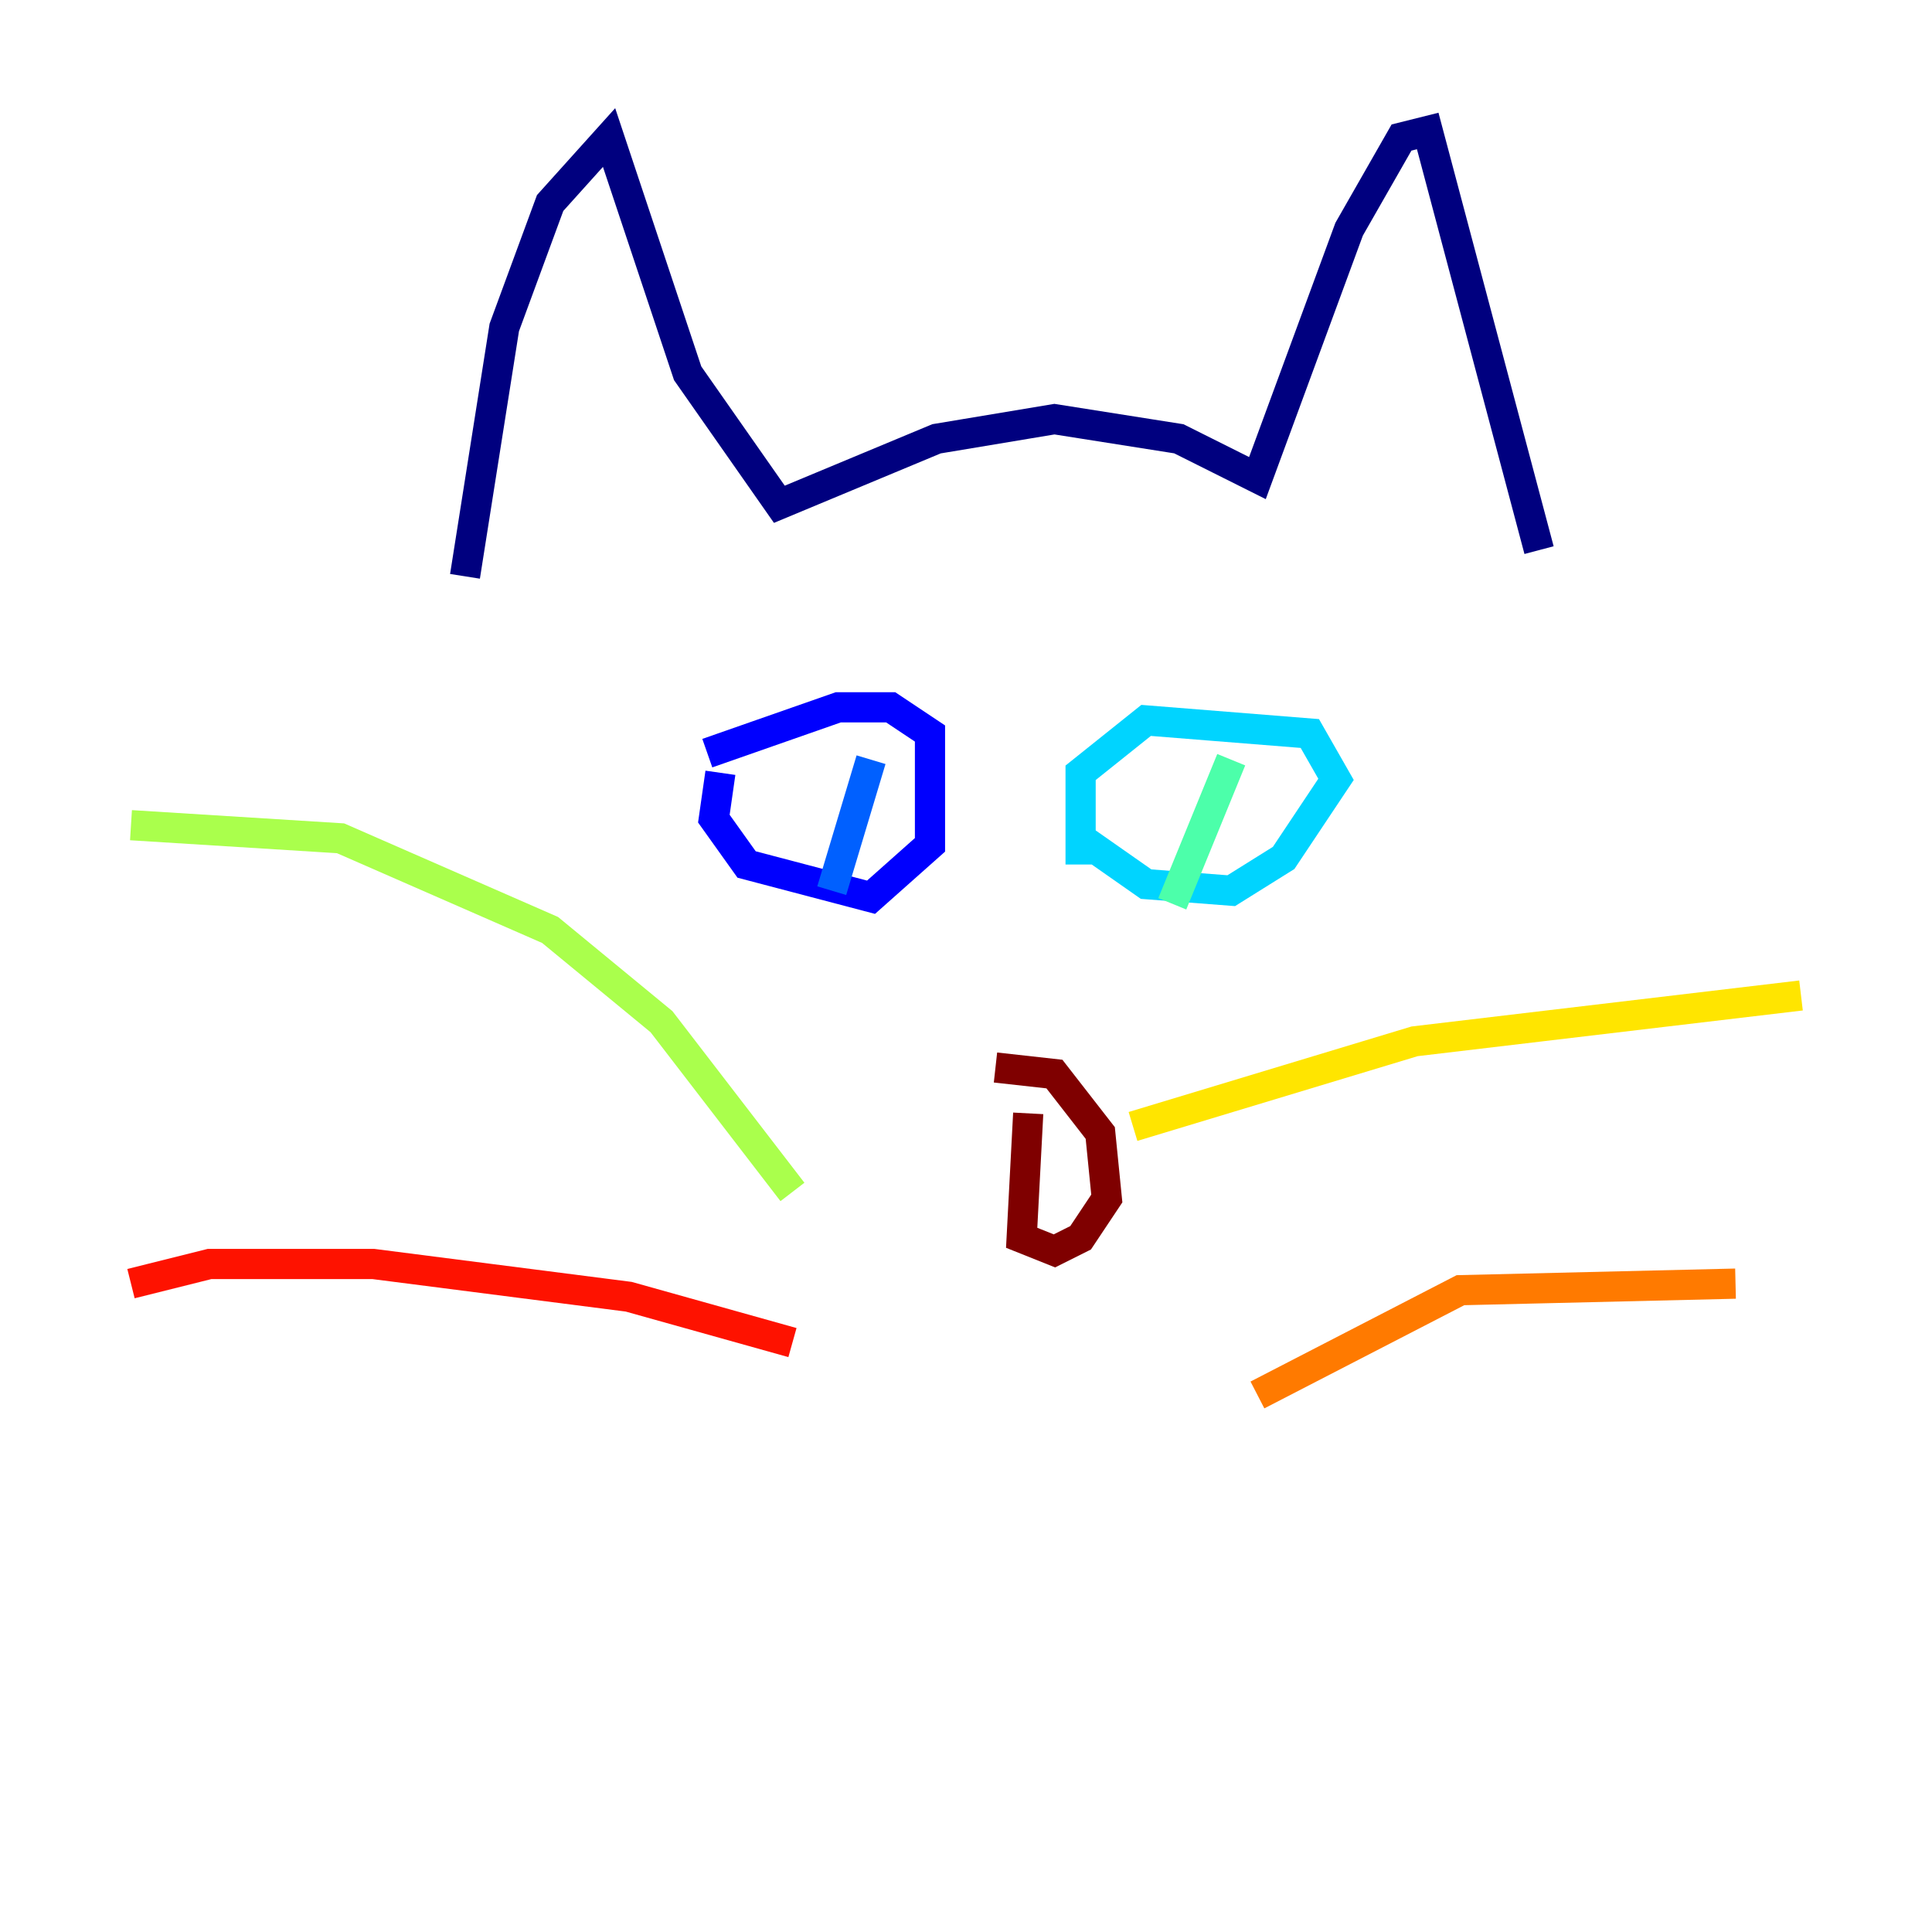 <?xml version="1.0" encoding="utf-8" ?>
<svg baseProfile="tiny" height="128" version="1.2" viewBox="0,0,128,128" width="128" xmlns="http://www.w3.org/2000/svg" xmlns:ev="http://www.w3.org/2001/xml-events" xmlns:xlink="http://www.w3.org/1999/xlink"><defs /><polyline fill="none" points="30.807,38.183 33.41,21.695 36.447,13.451 40.352,9.112 45.559,24.732 51.634,33.41 62.047,29.071 69.858,27.77 78.102,29.071 83.308,31.675 89.383,15.186 92.854,9.112 94.59,8.678 101.966,36.447" stroke="#00007f" stroke-width="2" /><polyline fill="none" points="46.861,49.898 55.539,46.861 59.01,46.861 61.614,48.597 61.614,55.973 57.709,59.444 49.464,57.275 47.295,54.237 47.729,51.2" stroke="#0000fe" stroke-width="2" /><polyline fill="none" points="55.105,59.01 57.709,50.332" stroke="#0060ff" stroke-width="2" /><polyline fill="none" points="71.593,55.539 75.932,58.576 81.573,59.01 85.044,56.841 88.515,51.634 86.78,48.597 75.932,47.729 71.593,51.2 71.593,57.275" stroke="#00d4ff" stroke-width="2" /><polyline fill="none" points="77.668,59.878 81.573,50.332" stroke="#4cffaa" stroke-width="2" /><polyline fill="none" points="52.502,78.969 43.824,67.688 36.447,61.614 22.563,55.539 8.678,54.671" stroke="#aaff4c" stroke-width="2" /><polyline fill="none" points="75.064,74.63 93.722,68.99 119.322,65.953" stroke="#ffe500" stroke-width="2" /><polyline fill="none" points="83.308,92.42 96.759,85.478 114.983,85.044" stroke="#ff7a00" stroke-width="2" /><polyline fill="none" points="52.502,88.949 41.654,85.912 24.732,83.742 13.885,83.742 8.678,85.044" stroke="#fe1200" stroke-width="2" /><polyline fill="none" points="68.122,73.763 67.688,82.007 69.858,82.875 71.593,82.007 73.329,79.403 72.895,75.064 69.858,71.159 65.953,70.725" stroke="#7f0000" stroke-width="2" /></svg>
